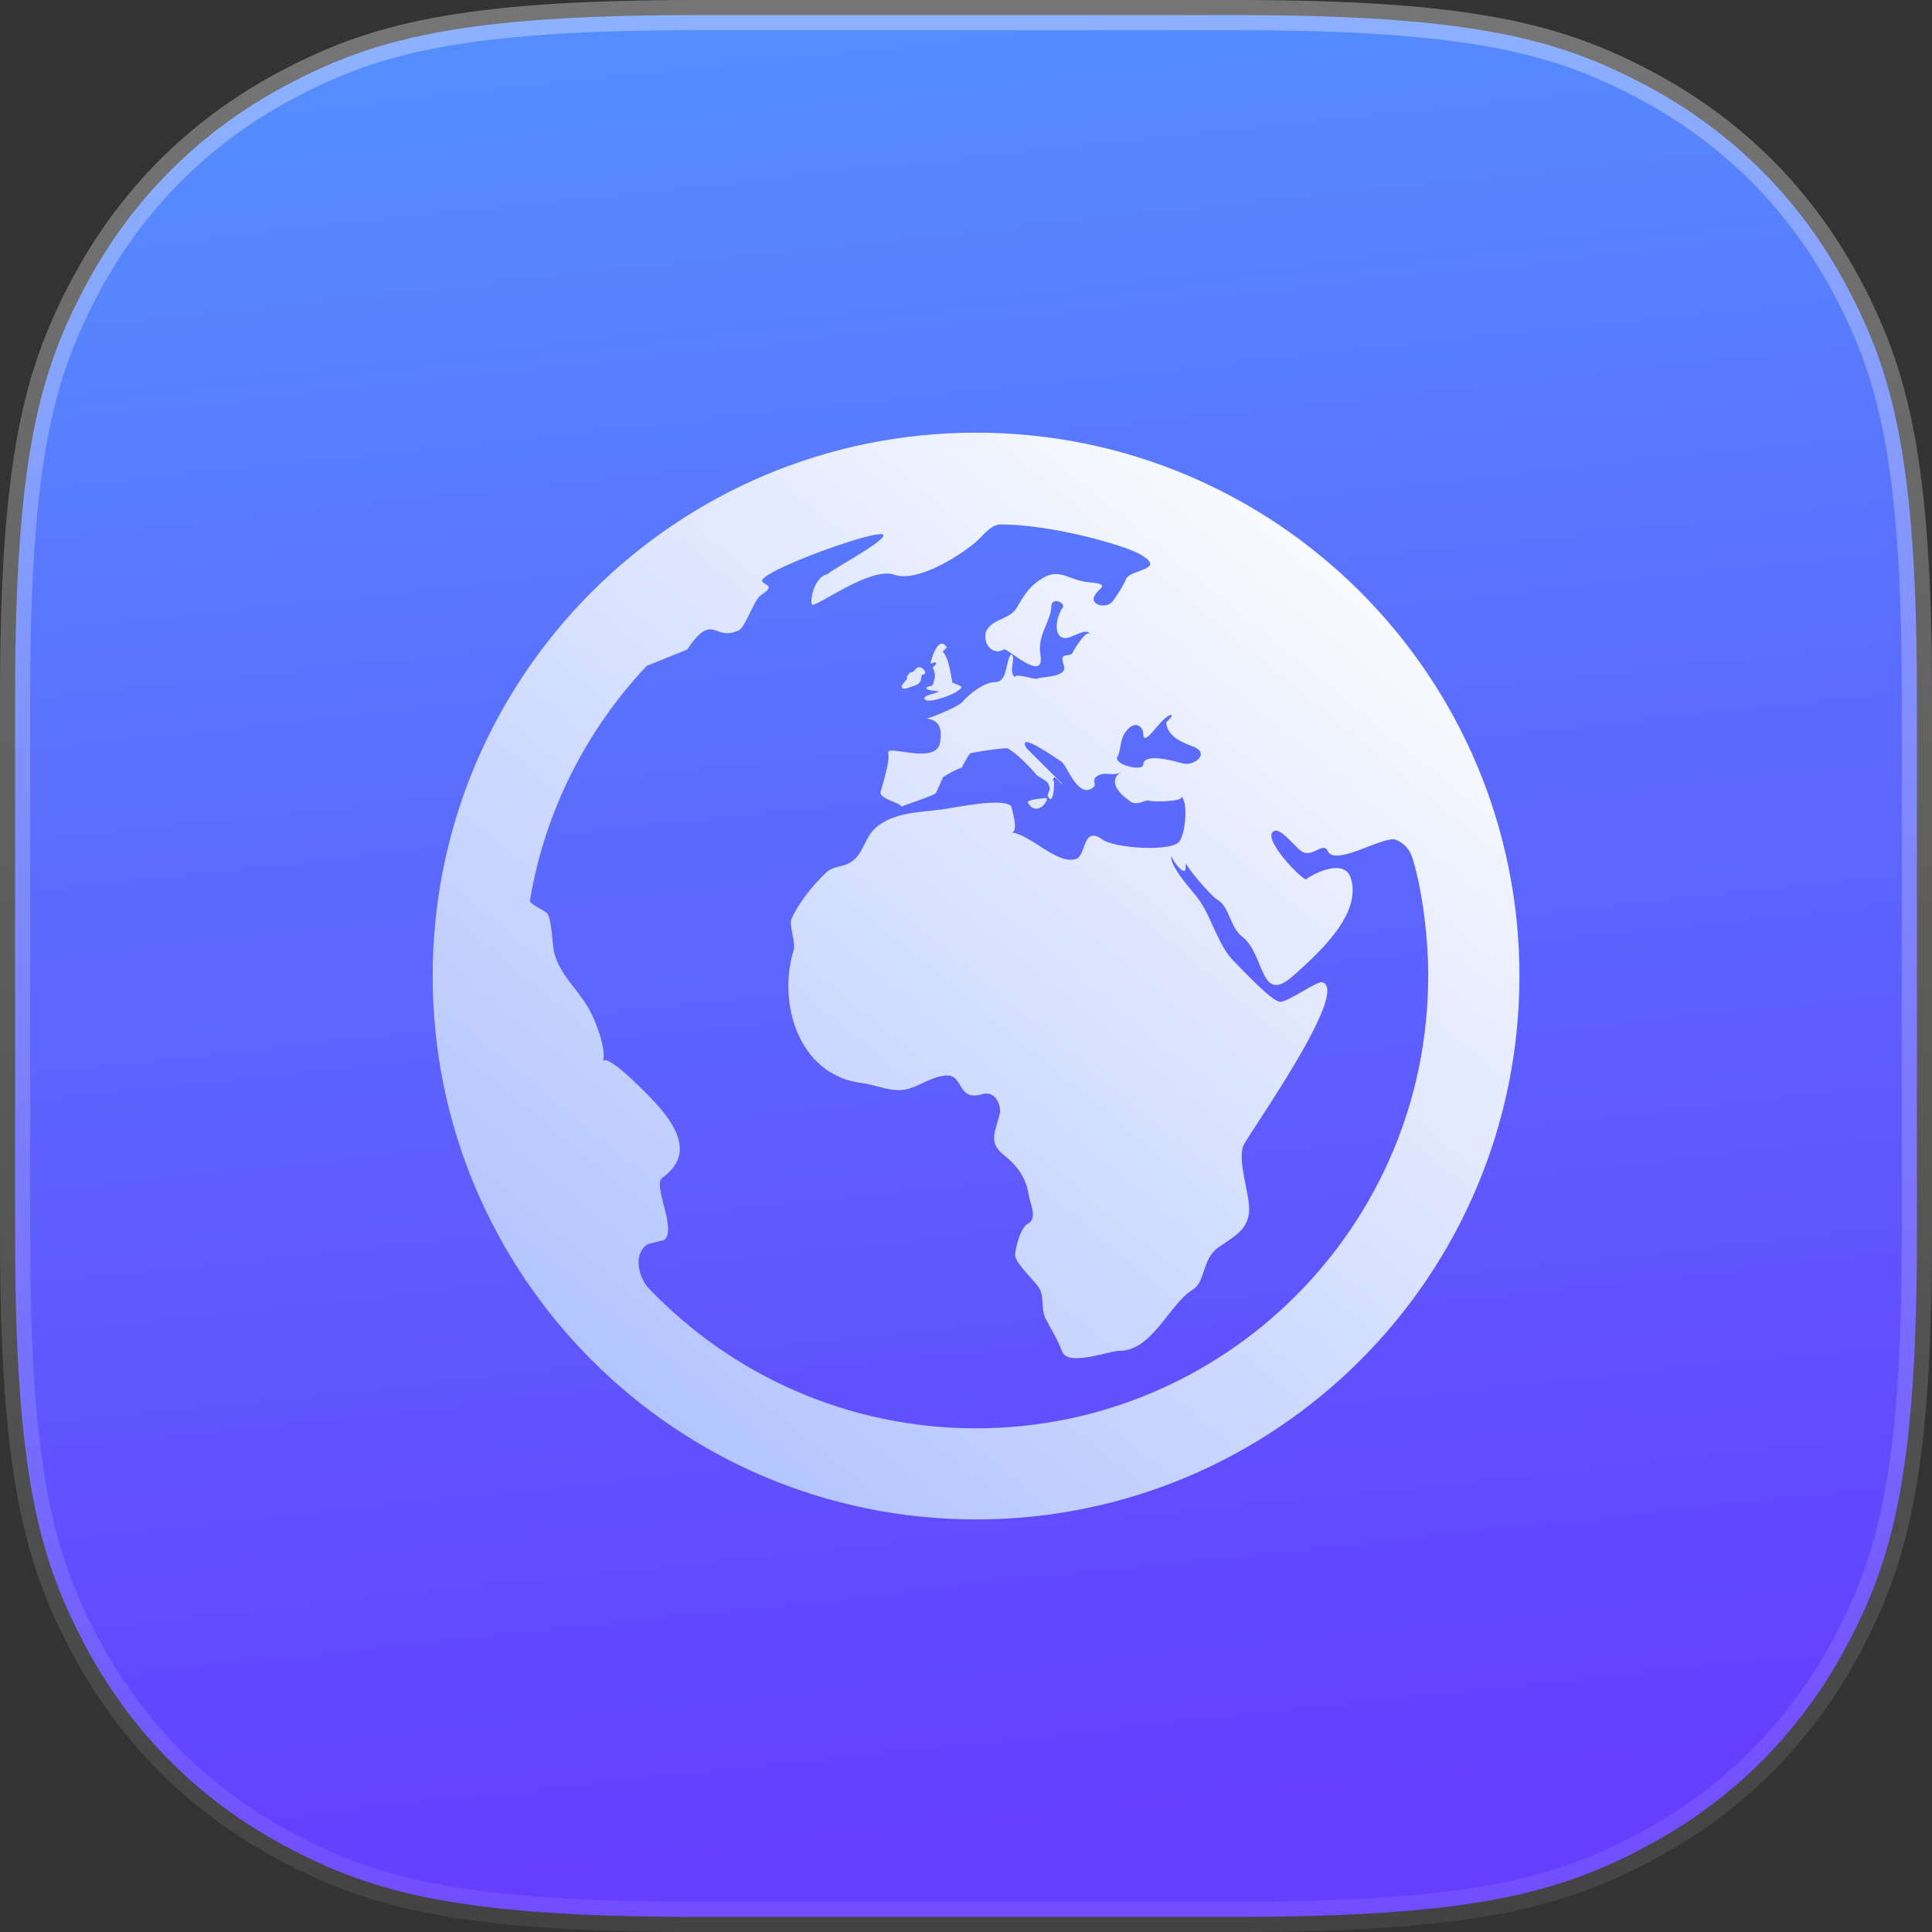 <svg xmlns="http://www.w3.org/2000/svg"
  width="64"
  height="64"
  viewBox="0 0 64 64">
  <rect x="0" y="0" width="64" height="64" fill="#333333" stroke="none"/>
  <defs>
    <linearGradient id="prefix__b"
      x1="39.391%"
      x2="49.579%"
      y1="0%"
      y2="96.028%">
      <stop offset="0%"
        stop-color="#558DFF"/>
      <stop offset="100%"
        stop-color="#643FFF"/>
    </linearGradient>
    <linearGradient id="prefix__a"
      x1="50%"
      x2="50%"
      y1="100%"
      y2=".872%">
      <stop offset="0%"
        stop-color="#FFF"
        stop-opacity=".08"/>
      <stop offset="100%"
        stop-color="#FFF"
        stop-opacity=".32"/>
    </linearGradient>
    <linearGradient id="prefix__c"
      x1="82.92%"
      x2="4.978%"
      y1="0%"
      y2="94.726%">
      <stop offset="0%"
        stop-color="#FFF"/>
      <stop offset="100%"
        stop-color="#AABEFF"/>
    </linearGradient>
  </defs>
  <g fill="none"
    fill-rule="evenodd">
    <path fill="url(#prefix__b)"
      stroke="url(#prefix__a)"
      d="M40.925.5h-17.85c-7.882 0-10.747.803-13.63 2.345-2.846 1.522-5.078 3.754-6.6 6.6C1.303 12.327.5 15.192.5 23.074v17.85c0 7.882.803 10.747 2.345 13.63 1.522 2.846 3.754 5.078 6.6 6.6 2.883 1.542 5.748 2.345 13.63 2.345h17.85c7.882 0 10.747-.803 13.63-2.345 2.846-1.522 5.078-3.754 6.6-6.6 1.542-2.883 2.345-5.748 2.345-13.63v-17.85c0-7.882-.803-10.747-2.345-13.63-1.522-2.846-3.754-5.078-6.6-6.6C51.673 1.303 48.808.5 40.926.5z"/>
    <path fill="url(#prefix__c)"
      d="M19.716 12.257c-.053-.1.513-.153.613-.153.111.013-.294.678-.613.153zm-3.228-4.608l.162-.047c.096.082-.108.143-.076.204.128.233.031.372.011.498-.02.127-.155.072-.223.14-.08.098.387.112.393.127.017.05-.563.133-.456.257.144.204 1.236-.293 1.062-.264.337-.17.043-.188-.146-.286-.064-.322-.118-.82-.319-1.02l.132-.152c-.309-.449-.54.543-.54.543zM36 18c0 9.94-8.06 18-18 18-9.942 0-18-8.06-18-18S8.058 0 18 0c9.94 0 18 8.06 18 18zM23.535 9.944c-.009-.22-.285-.427-.573-.047-.203.261-.166.659-.276.835-.156.263.85.509.85.261.038-.415 1.098-.094 1.305-.037.372.104.965-.339.317-.572-.533-.194-.813-.403-.861-.784 0 0 .282-.264.159-.249-.327.04-.921 1.179-.921.592zM32.979 18c0-1.552-.265-3.12-.535-3.948-.088-.261-.284-.468-.539-.567-.384-.15-2.006.896-2.25.381-.16-.343-.486.219-.858.012-.18-.099-.681-.773-.907-.69-.464.166.71 1.446 1.032 1.614.301-.228 1.277-.697 1.488-.057.401 1.206-1.106 2.528-1.877 3.223-1.152 1.041-.936-.673-1.72-1.277-.413-.317-.409-.99-.825-1.223-.186-.105-1.04-1.088-1.032-1.22l-.026.25c-.141.106-.441-.402-.473-.482 0 .443.72 1.148.959 1.502.407.607.624 1.492 1.122 1.988.267.267 1.287 1.372 1.552 1.348.29-.026 1.205-.688 1.367-.65.966.228-2.274 4.808-2.582 5.374-.253.476.207 1.652.17 2.215-.044.649-.555.859-1.04 1.213-.518.38-.397 1.117-.833 1.387-.776.477-1.334 2.03-2.435 2.023-.324-.002-1.71.54-1.891.01-.142-.384-.33-.675-.53-1.054-.195-.372-.022-.758-.26-1.087-.163-.227-.712-.745-.762-1.015-.003-.232.176-.939.42-1.062.344-.175.067-.687.024-.984-.072-.531-.4-.969-.794-1.276-.584-.449-.282-.806-.146-1.447 0-.306-.186-.707-.597-.588-.846.247-.59-.66-1.206-.619-.444.032-.807.314-1.22.438-.518.156-1.05-.123-1.563-.188-2.11-.267-2.798-2.678-2.248-4.419.056-.285-.171-.813-.072-1.033.237-.528.72-1.12 1.143-1.521.237-.225.541-.168.82-.344.431-.271.437-.829.858-1.171.6-.487 1.42-.477 2.203-.582.416-.056 2.003-.399 2.254-.09 0 .057.286.906-.029.858.65.034 1.576 1.123 2.192.868.317-.131.201-1.103.85-.634.393.282 2.154.408 2.52.103.226-.186.352-1.395.079-1.531.174.172-.917.186-1.019.147-.18-.066-.348.171-.638.037.174.083-.968-.53-.326-1-.269.197-.52-.055-.809.16-.2.163.093.27-.192.412-.453.229-.795-.788-.966-.904-.174-.114-1.521-1.059-1.155-.442l1.183 1.178c-.058.037-.31-.43-.31-.089.08-.203.03.868-.156.52-.082-.133.135-.208.009-.402 0-.127-.342-.251-.408-.338-.188-.233-.686-.746-.956-.869-.075-.034-1.146.13-1.236.165-.105.147-.195.302-.268.466-.222.083-.43.19-.628.322l-.236.529c-.102.091-1.147.437-1.153.45.043-.113-.731-.257-.68-.482.057-.247.32-1.02.252-1.301-.072-.296 1.611.426 1.719-.353.043-.338.069-.73-.47-.787.103.011 1.043-.37 1.199-.54.219-.252.721-.663 1.086-.663.426 0 .335-.62.531-.923.197.08-.105.564.13.76-.015-.154.668.086.734.05.156-.081 1.026-.033.891-.441-.15-.415.076-.292.271-.38-.033.014.51-.928.604-.619-.065-.318-.632.111-.83.095-.457-.037-.264-.78-.091-.998.133-.172-.365-.384-.371-.054-.009.494-.468.94-.361 1.596.162.989-1.103-.238-1.214-.171-.42.255-.764-.321-.546-.666.222-.353.758-.336.978-.714.156-.267.337-.578.577-.78.803-.673 1.025-.135 1.825-.062.781.072.264.187.155.487-.103.285.43.386.614.148.105-.138.343-.484.447-.741.134-.333 1.352-.295.501-.804-.561-.334-3.006-1.008-4.644-1.008-.354 0-.601.394-.872.618-.534.442-1.901 1.311-2.662 1.047-.779-.268-2.445.99-2.712.999-.098.006.006-.951.537-1.022-.23.035 1.87-1.06 1.814-1.288-.07-.27-4.199 1.233-4.014 1.535.088.138.448.138-.024.44-.27.164-.558 1.202-.812 1.202-.758.332-.806-.652-1.649.614l-1.34.54C5.097 9.84 3.72 12.52 3.22 15.497c-.02.119.5.339.568.42.168.201.168 1.068.25 1.352.208.716.719 1.116 1.11 1.768.231.389.615 1.371.494 1.779.162-.267 1.605 1.223 1.869 1.533.621.73 1.1 1.615.092 2.338-.326.235.494 1.694.072 2.053l-.542.139c-.534.329-.293 1.134.031 1.473 2.728 2.851 6.57 4.63 10.83 4.63 8.276 0 14.984-6.707 14.984-14.983zm-17.26-9.536c.187-.082.439-.079.466-.33.023-.222.066-.069.12-.15.053-.079-.1-.207-.165-.218-.096-.021-.162.103-.224.155l-.107.029-.102.13.011.072-.13.16c-.127.126.003.208.13.152z"
      transform="translate(14.333 14.333)"/>
  </g>
</svg>
